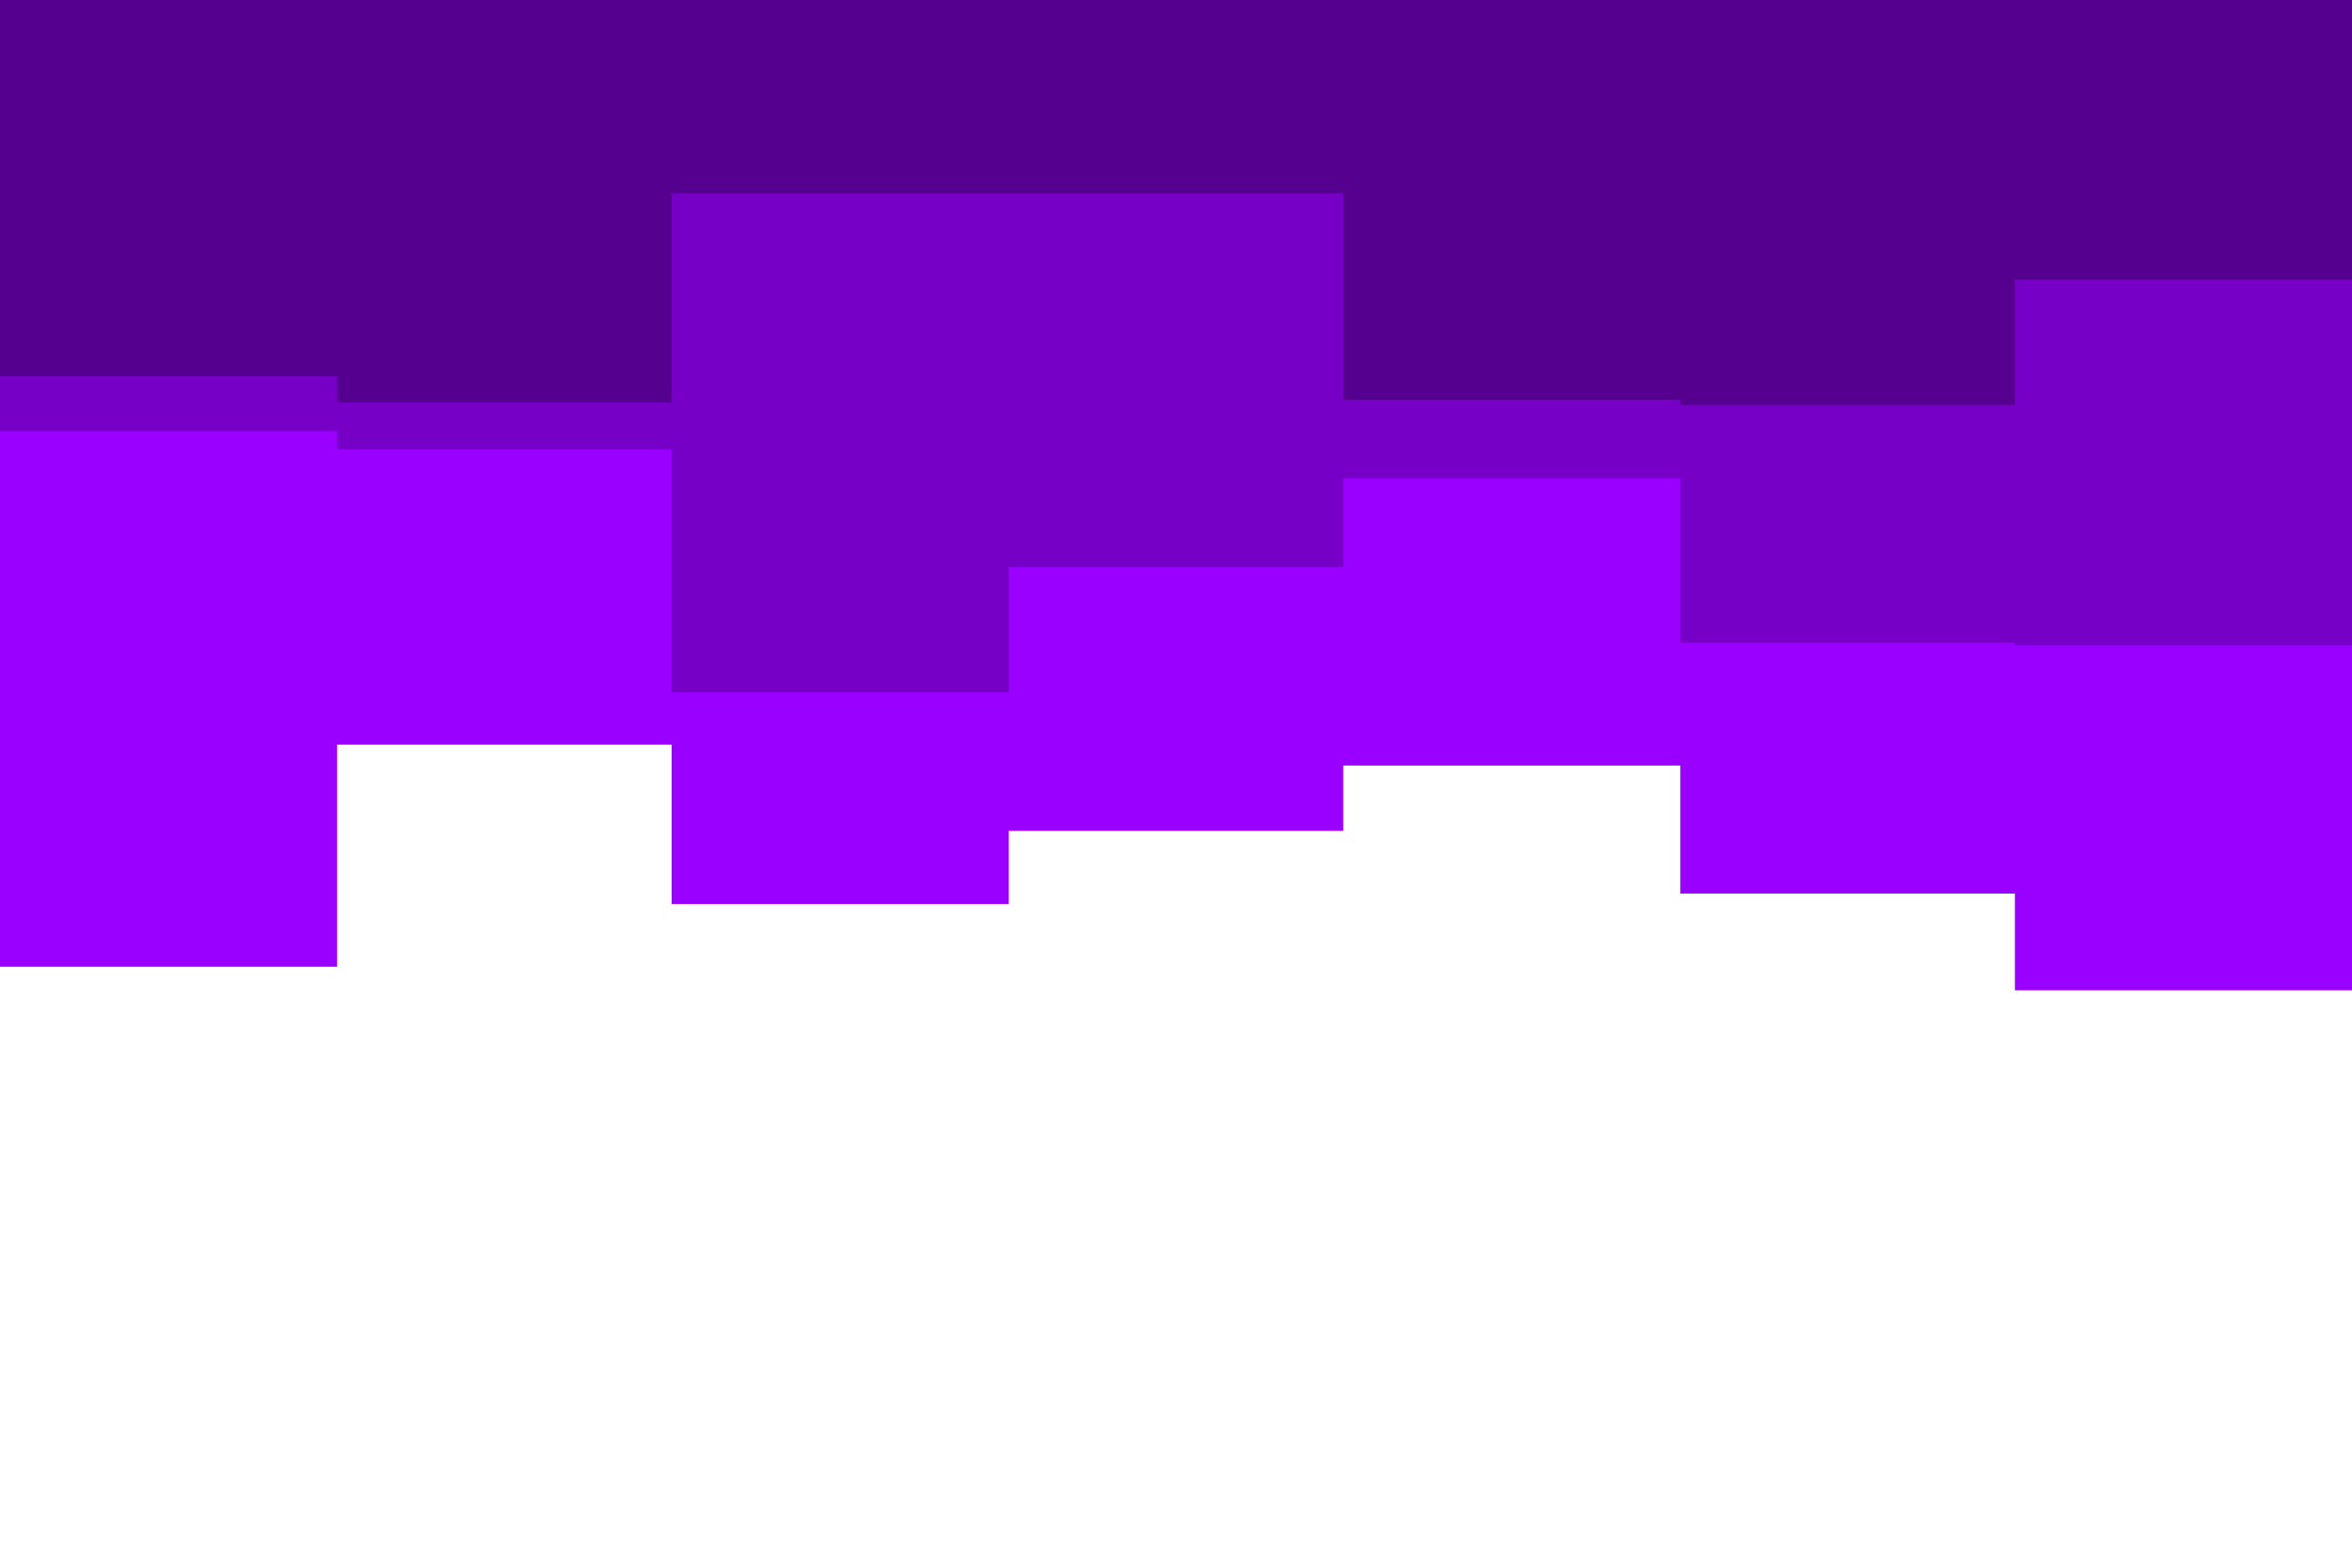 <svg id="visual" viewBox="0 0 900 600" width="900" height="600" xmlns="http://www.w3.org/2000/svg" xmlns:xlink="http://www.w3.org/1999/xlink" version="1.1"><path d="M0 370L129 370L129 285L257 285L257 346L386 346L386 318L514 318L514 293L643 293L643 342L771 342L771 379L900 379L900 280L900 0L900 0L771 0L771 0L643 0L643 0L514 0L514 0L386 0L386 0L257 0L257 0L129 0L129 0L0 0Z" fill="#9900ff"></path><path d="M0 165L129 165L129 172L257 172L257 265L386 265L386 217L514 217L514 183L643 183L643 246L771 246L771 247L900 247L900 287L900 0L900 0L771 0L771 0L643 0L643 0L514 0L514 0L386 0L386 0L257 0L257 0L129 0L129 0L0 0Z" fill="#7700c6"></path><path d="M0 144L129 144L129 154L257 154L257 74L386 74L386 74L514 74L514 153L643 153L643 155L771 155L771 107L900 107L900 144L900 0L900 0L771 0L771 0L643 0L643 0L514 0L514 0L386 0L386 0L257 0L257 0L129 0L129 0L0 0Z" fill="#560090"></path></svg>